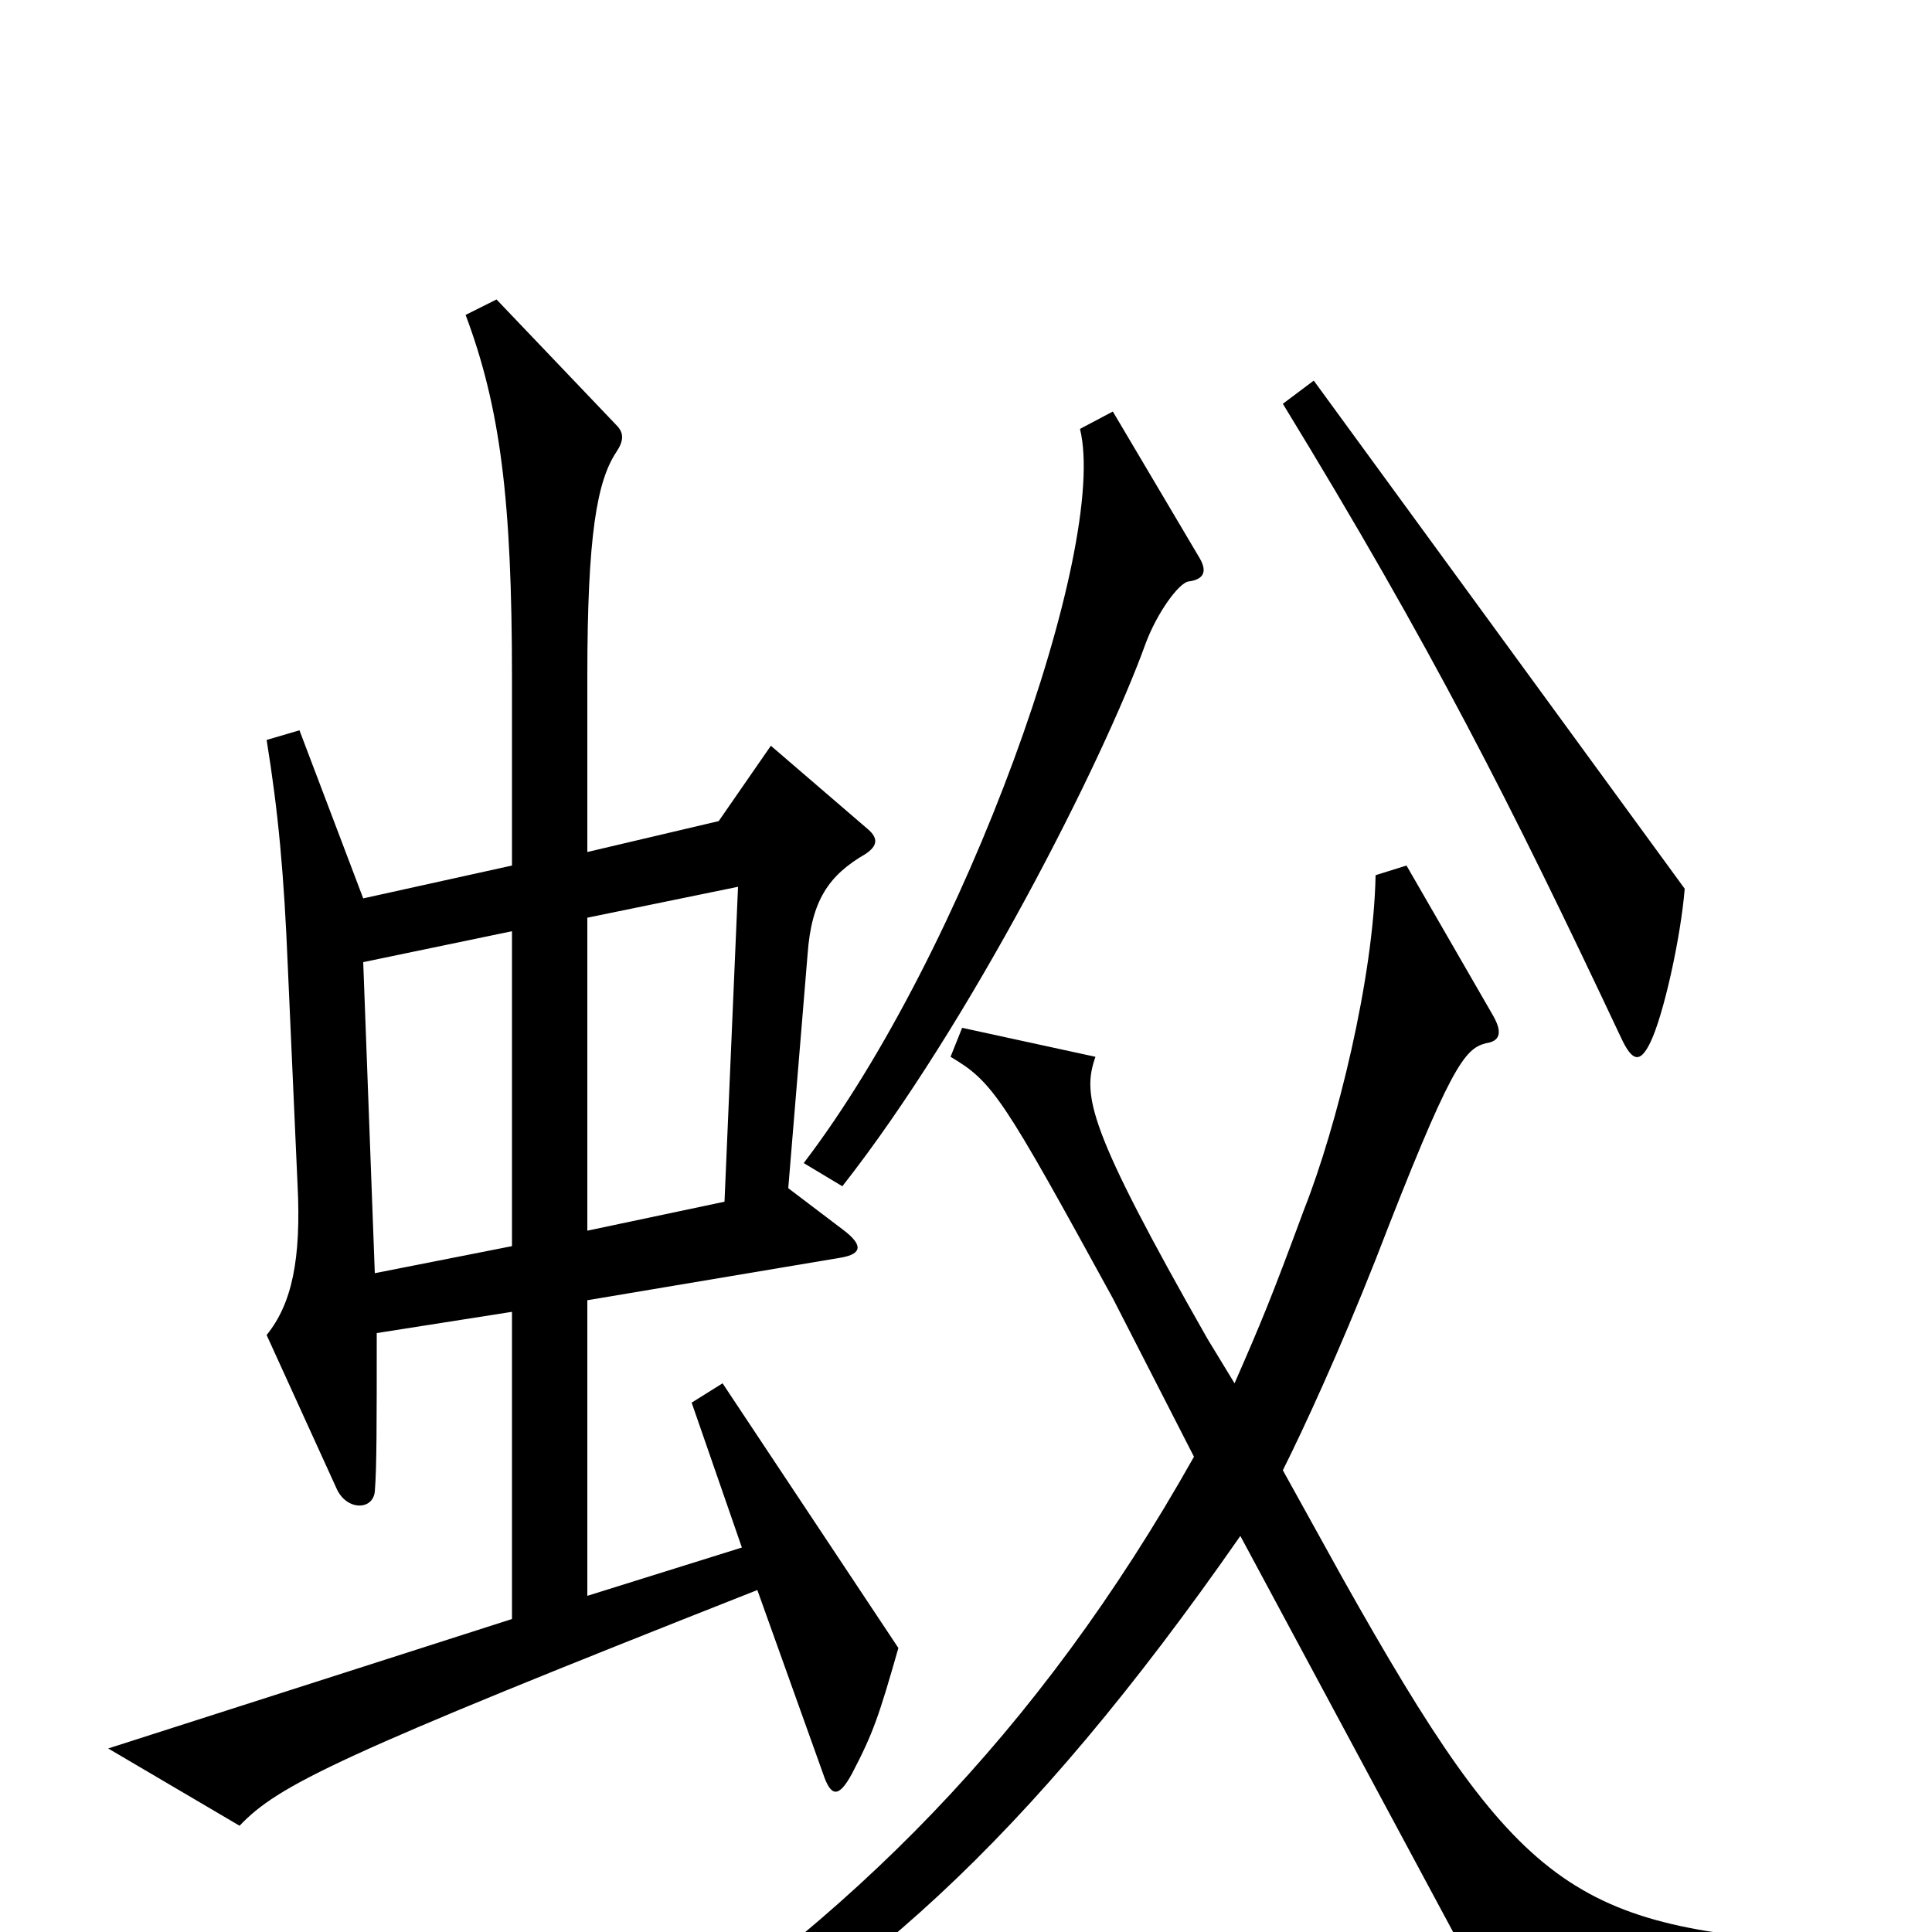 <svg xmlns="http://www.w3.org/2000/svg" viewBox="0 -1000 1000 1000">
	<path fill="#000000" d="M872 -540L680 -803L664 -791C741 -665 782 -584 839 -463C845 -450 849 -450 854 -460C861 -474 870 -515 872 -540ZM621 -711L576 -787L559 -778C574 -717 500 -508 416 -398L436 -386C502 -470 571 -606 593 -667C599 -683 610 -698 615 -699C623 -700 625 -704 621 -711ZM465 -147L374 -284L358 -274L384 -199L304 -174V-327L435 -349C447 -351 446 -356 437 -363L408 -385L418 -506C420 -534 429 -547 448 -558C454 -562 455 -566 449 -571L399 -614L372 -575L304 -559V-650C304 -723 309 -751 319 -766C323 -772 323 -776 319 -780L257 -845L241 -837C259 -789 265 -741 265 -649V-552L188 -535L155 -622L138 -617C144 -580 147 -548 149 -499L154 -387C156 -348 151 -325 138 -309L174 -230C179 -218 193 -218 194 -228C195 -240 195 -263 195 -310L265 -321V-162L56 -95L124 -55C144 -76 174 -91 392 -177L426 -82C430 -70 434 -69 441 -82C452 -103 455 -112 465 -147ZM949 25V6C814 -2 786 -21 695 -183L664 -239C675 -261 693 -300 712 -348C751 -449 758 -457 769 -460C776 -461 778 -465 773 -474L728 -552L712 -547C711 -494 692 -417 675 -374C658 -328 653 -316 639 -284L625 -307C563 -416 560 -433 567 -453L498 -468L492 -453C514 -440 519 -432 576 -328L618 -246C537 -102 439 -5 317 73L328 90C440 35 532 -47 642 -205L772 37ZM382 -541L375 -378L304 -363V-525ZM265 -355L194 -341L188 -502L265 -518Z"/>
</svg>